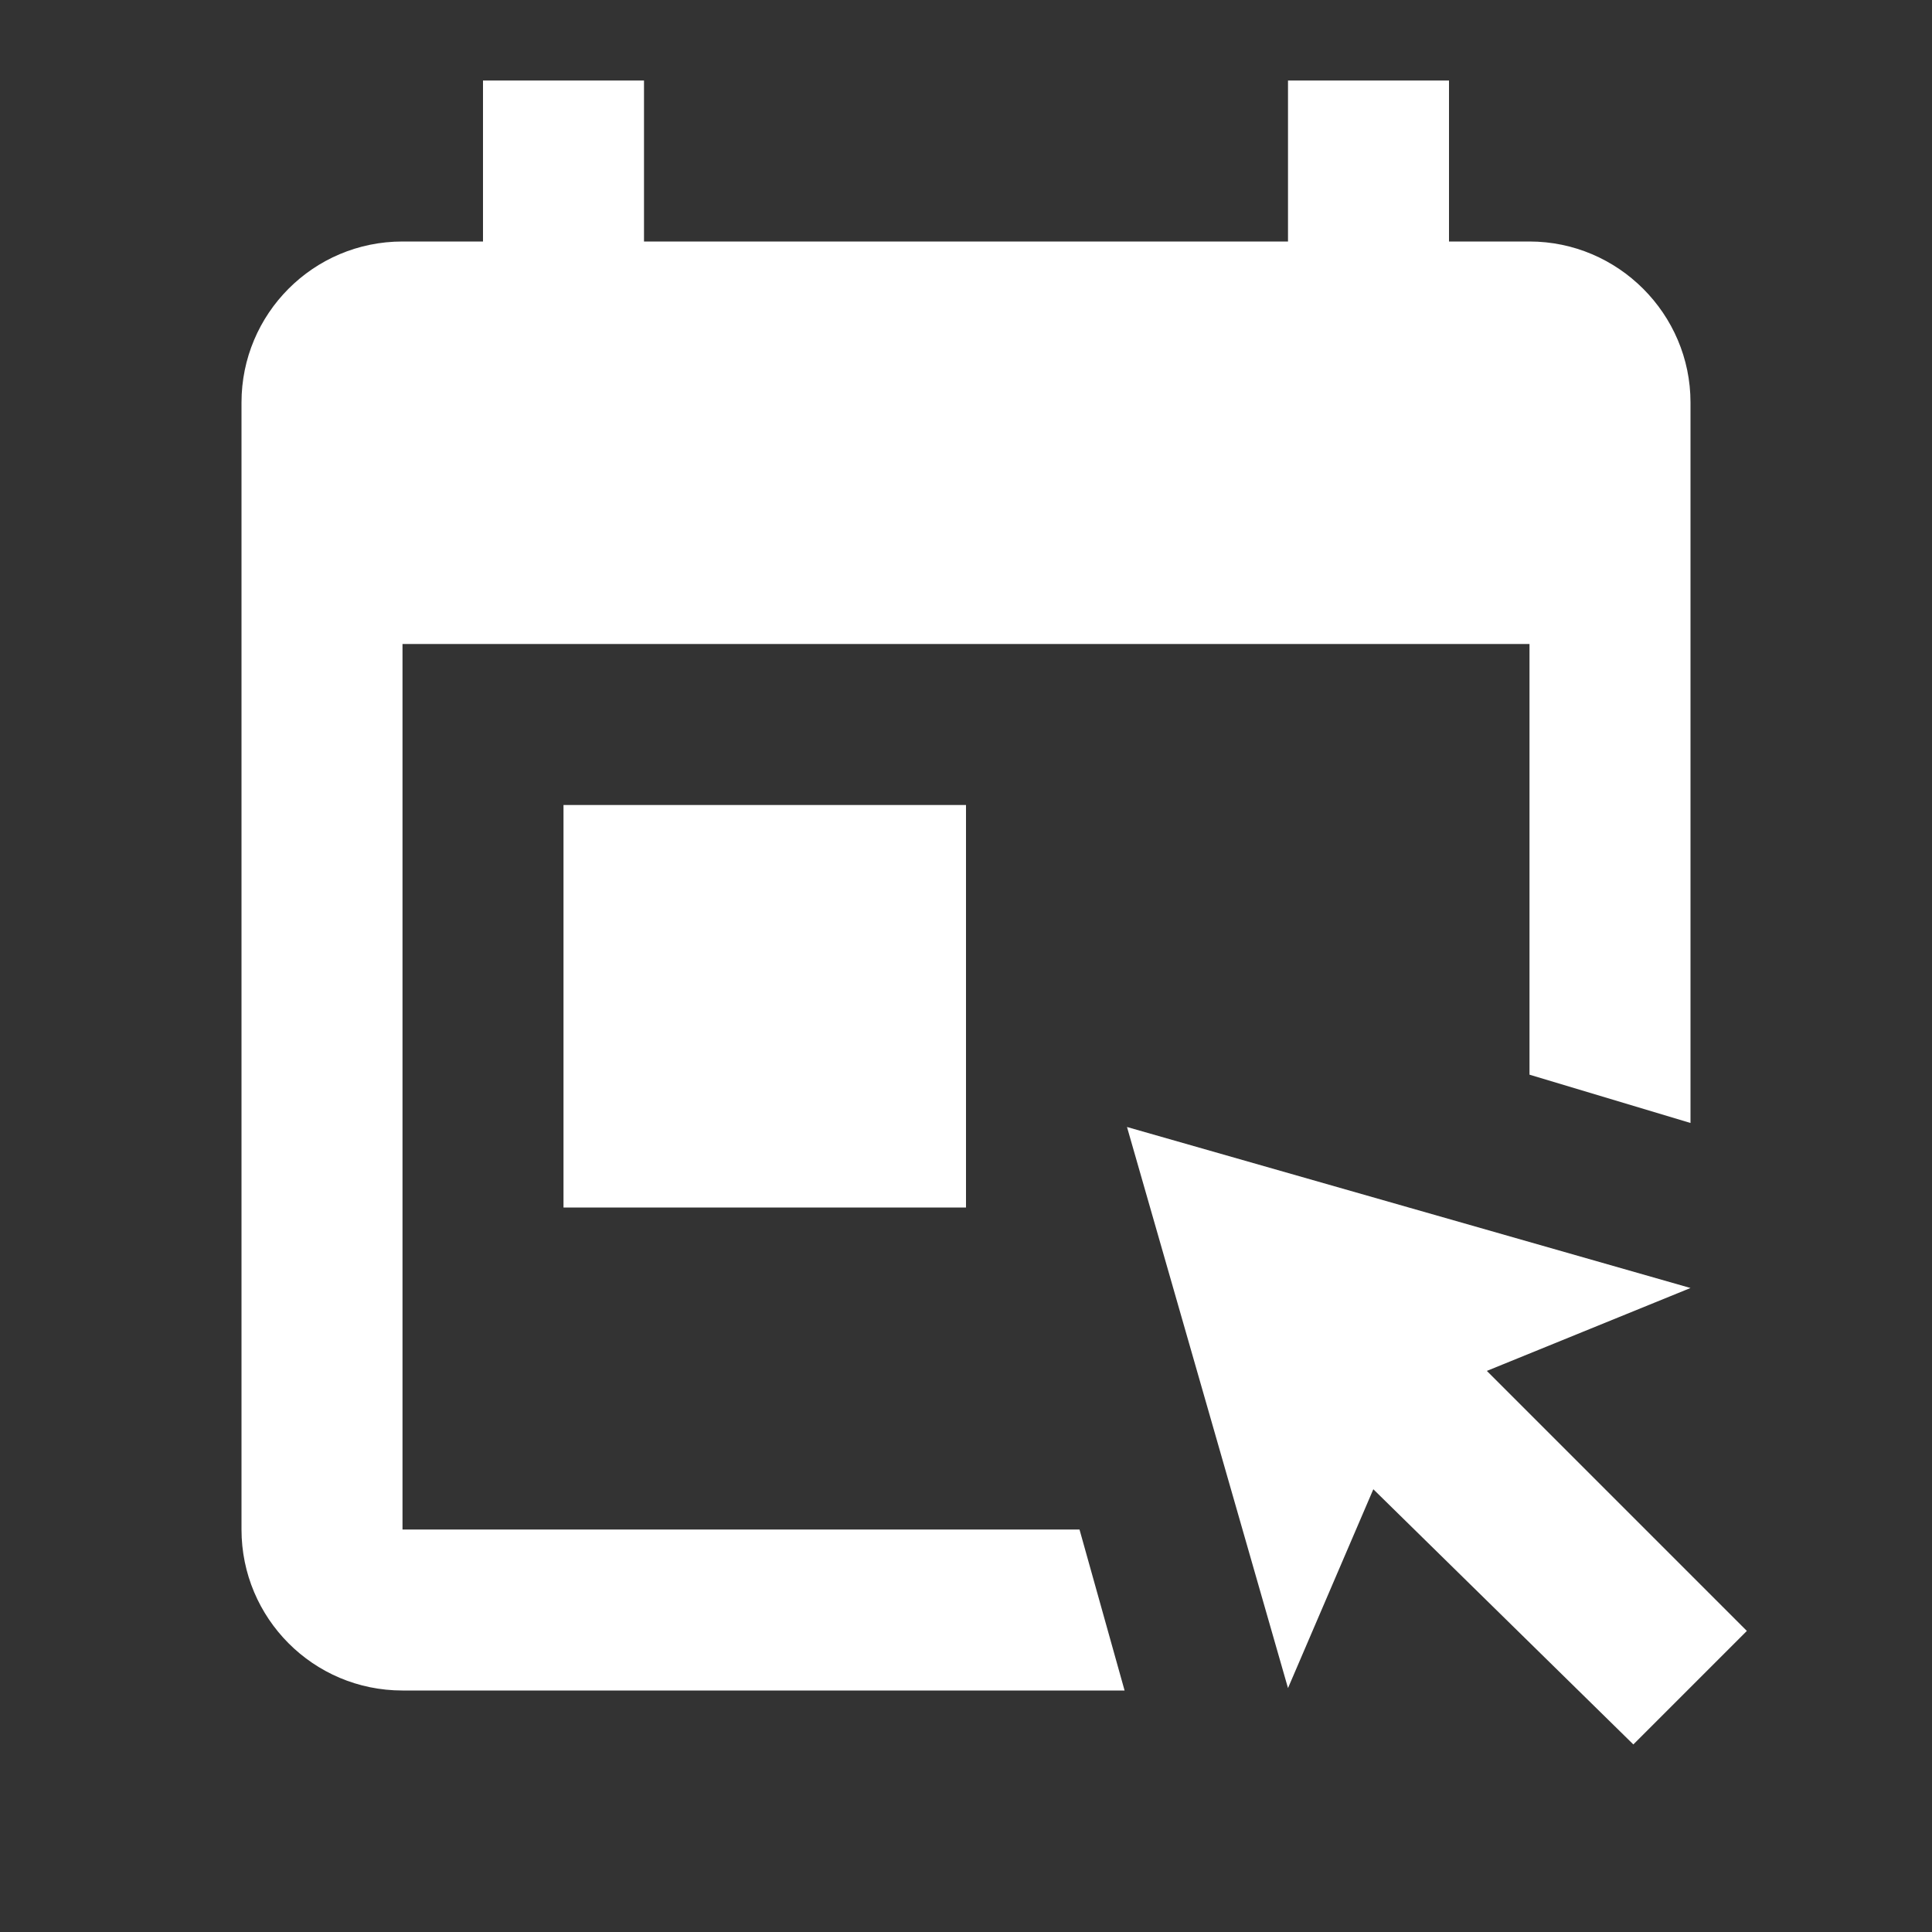 <?xml version="1.0" encoding="UTF-8"?><!DOCTYPE svg PUBLIC "-//W3C//DTD SVG 1.1//EN" "http://www.w3.org/Graphics/SVG/1.1/DTD/svg11.dtd"><svg xmlns="http://www.w3.org/2000/svg" xmlns:xlink="http://www.w3.org/1999/xlink" version="1.1" id="mdi-calendar-cursor" width="24" height="24" viewBox="0 0 24 24"><rect x="0" y="0" width="24" height="24" fill="#333333" stroke="none"/><path fill="white" d="M21.7 20.26L20.29 21.67L17.06 18.5L16 20.97L14 14L21 16L18.47 17.03L21.7 20.26M19 8H5V19H13.41L13.97 21H5C3.89 21 3 20.1 3 19L3 5C3 3.9 3.89 3 5 3H6V1H8V3H16V1H18V3H19C20.1 3 21 3.9 21 5V13.95L19 13.35V8M12 10V15H7V10H12Z" /></svg>